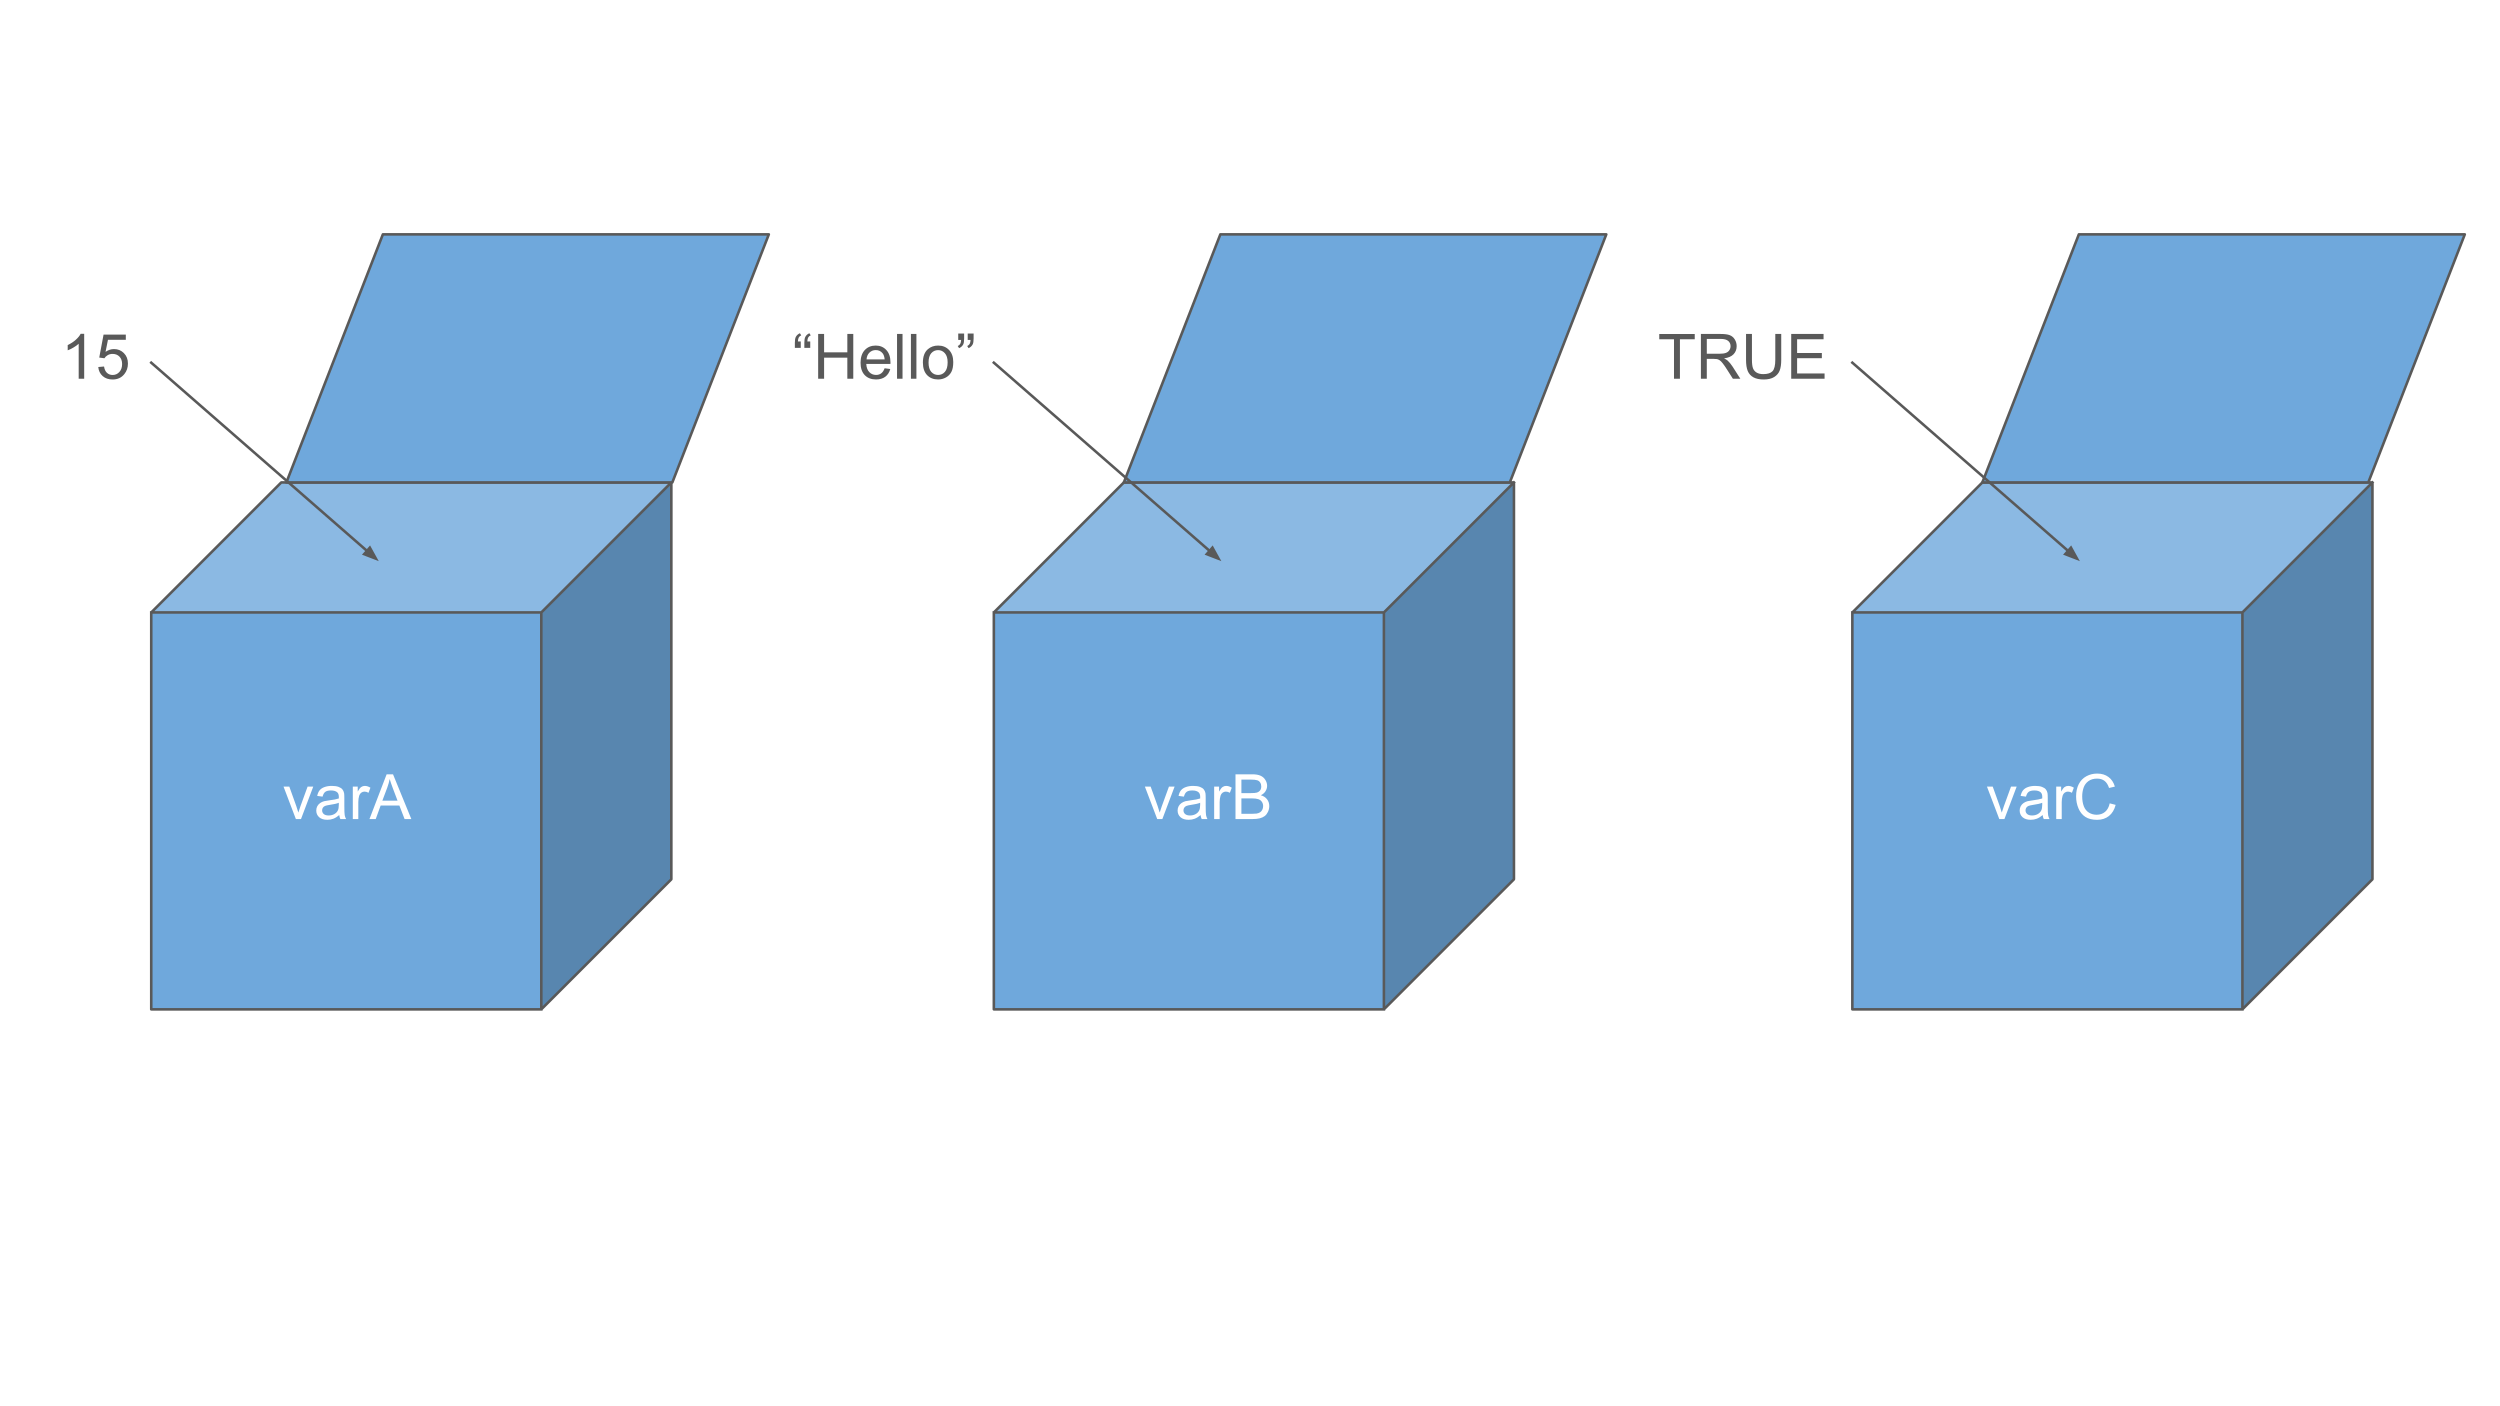 <svg version="1.1" viewBox="0.0 0.0 960.0 540.0" fill="none" stroke="none" stroke-linecap="square" stroke-miterlimit="10" xmlns:xlink="http://www.w3.org/1999/xlink" xmlns="http://www.w3.org/2000/svg"><rect x="0.0" y="0.0" width="960.0" height="540.0" fill="#333333" stroke="none"/><clipPath id="p.0"><path d="m0 0l960.0 0l0 540.0l-960.0 0l0 -540.0z" clip-rule="nonzero"/></clipPath><g clip-path="url(#p.0)"><path fill="#ffffff" d="m0 0l960.0 0l0 540.0l-960.0 0z" fill-rule="evenodd"/><path fill="#6fa8dc" d="m58.076 235.184l149.787 0l0 152.402l-149.787 0z" fill-rule="evenodd"/><path fill="#5886af" d="m207.864 235.184l49.929 -49.929l0 152.402l-49.929 49.929z" fill-rule="evenodd"/><path fill="#8bb9e3" d="m58.076 235.184l49.929 -49.929l149.787 0l-49.929 49.929z" fill-rule="evenodd"/><path fill="#000000" fill-opacity="0.0" d="m58.076 235.184l49.929 -49.929l149.787 0l0 152.402l-49.929 49.929l-149.787 0zm0 0l149.787 0l49.929 -49.929m-49.929 49.929l0 152.402" fill-rule="evenodd"/><path stroke="#595959" stroke-width="1.0" stroke-linejoin="round" stroke-linecap="butt" d="m58.076 235.184l49.929 -49.929l149.787 0l0 152.402l-49.929 49.929l-149.787 0zm0 0l149.787 0l49.929 -49.929m-49.929 49.929l0 152.402" fill-rule="evenodd"/><path fill="#000000" fill-opacity="0.0" d="m10.121 113.391l53.228 0l0 48.472l-53.228 0z" fill-rule="evenodd"/><path fill="#595959" d="m32.325 145.431l-2.109 0l0 -13.438q-0.75 0.719 -2.0 1.453q-1.234 0.719 -2.219 1.078l0 -2.031q1.781 -0.828 3.094 -2.016q1.328 -1.188 1.875 -2.297l1.359 0l0 17.25zm5.41 -4.5l2.219 -0.188q0.234 1.609 1.125 2.438q0.906 0.812 2.172 0.812q1.531 0 2.578 -1.141q1.062 -1.156 1.062 -3.062q0 -1.797 -1.016 -2.844q-1.016 -1.047 -2.656 -1.047q-1.016 0 -1.844 0.469q-0.812 0.453 -1.281 1.203l-1.984 -0.266l1.656 -8.828l8.547 0l0 2.016l-6.859 0l-0.922 4.625q1.547 -1.078 3.25 -1.078q2.25 0 3.797 1.562q1.547 1.547 1.547 4.0q0 2.328 -1.359 4.031q-1.656 2.094 -4.516 2.094q-2.344 0 -3.828 -1.312q-1.484 -1.312 -1.688 -3.484z" fill-rule="nonzero"/><path fill="#6fa8dc" d="m109.971 185.255l37.051 -95.255l148.204 0l-37.051 95.255z" fill-rule="evenodd"/><path stroke="#595959" stroke-width="1.0" stroke-linejoin="round" stroke-linecap="butt" d="m109.971 185.255l37.051 -95.255l148.204 0l-37.051 95.255z" fill-rule="evenodd"/><path fill="#000000" fill-opacity="0.0" d="m58.076 139.27l87.37 76.22" fill-rule="evenodd"/><path stroke="#595959" stroke-width="1.0" stroke-linejoin="round" stroke-linecap="butt" d="m58.076 139.27l82.849 72.276" fill-rule="evenodd"/><path fill="#595959" stroke="#595959" stroke-width="1.0" stroke-linecap="butt" d="m139.839 212.791l4.506 1.739l-2.334 -4.228z" fill-rule="evenodd"/><path fill="#6fa8dc" d="m381.638 235.184l149.787 0l0 152.402l-149.787 0z" fill-rule="evenodd"/><path fill="#5886af" d="m531.425 235.184l49.929 -49.929l0 152.402l-49.929 49.929z" fill-rule="evenodd"/><path fill="#8bb9e3" d="m381.638 235.184l49.929 -49.929l149.787 0l-49.929 49.929z" fill-rule="evenodd"/><path fill="#000000" fill-opacity="0.0" d="m381.638 235.184l49.929 -49.929l149.787 0l0 152.402l-49.929 49.929l-149.787 0zm0 0l149.787 0l49.929 -49.929m-49.929 49.929l0 152.402" fill-rule="evenodd"/><path stroke="#595959" stroke-width="1.0" stroke-linejoin="round" stroke-linecap="butt" d="m381.638 235.184l49.929 -49.929l149.787 0l0 152.402l-49.929 49.929l-149.787 0zm0 0l149.787 0l49.929 -49.929m-49.929 49.929l0 152.402" fill-rule="evenodd"/><path fill="#000000" fill-opacity="0.0" d="m289.549 113.391l100.094 0l0 48.472l-100.094 0z" fill-rule="evenodd"/><path fill="#595959" d="m307.492 131.134l0 2.453l-2.266 0l0 -1.938q0 -1.578 0.375 -2.281q0.5 -0.938 1.562 -1.406l0.516 0.812q-0.641 0.266 -0.953 0.812q-0.297 0.531 -0.328 1.547l1.094 0zm3.641 0l0 2.453l-2.266 0l0 -1.938q0 -1.578 0.375 -2.281q0.484 -0.938 1.562 -1.406l0.516 0.812q-0.656 0.266 -0.969 0.812q-0.297 0.531 -0.328 1.547l1.109 0zm3.039 14.297l0 -17.188l2.281 0l0 7.062l8.922 0l0 -7.062l2.281 0l0 17.188l-2.281 0l0 -8.094l-8.922 0l0 8.094l-2.281 0zm25.52 -4.016l2.172 0.281q-0.516 1.906 -1.906 2.969q-1.391 1.047 -3.562 1.047q-2.734 0 -4.344 -1.672q-1.594 -1.688 -1.594 -4.734q0 -3.141 1.609 -4.875q1.625 -1.734 4.203 -1.734q2.5 0 4.078 1.703q1.594 1.703 1.594 4.781q0 0.188 -0.016 0.562l-9.281 0q0.109 2.047 1.156 3.141q1.047 1.094 2.609 1.094q1.156 0 1.969 -0.609q0.828 -0.609 1.312 -1.953zm-6.938 -3.406l6.953 0q-0.141 -1.562 -0.797 -2.359q-1.0 -1.219 -2.609 -1.219q-1.453 0 -2.453 0.984q-0.984 0.969 -1.094 2.594zm11.707 7.422l0 -17.188l2.109 0l0 17.188l-2.109 0zm5.332 0l0 -17.188l2.109 0l0 17.188l-2.109 0zm4.598 -6.219q0 -3.469 1.922 -5.125q1.609 -1.391 3.922 -1.391q2.562 0 4.188 1.688q1.625 1.688 1.625 4.641q0 2.406 -0.719 3.781q-0.719 1.375 -2.094 2.141q-1.375 0.766 -3.0 0.766q-2.625 0 -4.234 -1.672q-1.609 -1.688 -1.609 -4.828zm2.172 0q0 2.391 1.031 3.578q1.047 1.188 2.641 1.188q1.562 0 2.609 -1.188q1.047 -1.203 1.047 -3.656q0 -2.312 -1.062 -3.5q-1.047 -1.188 -2.594 -1.188q-1.594 0 -2.641 1.188q-1.031 1.188 -1.031 3.578zm11.395 -8.688l0 -2.453l2.266 0l0 1.938q0 1.562 -0.359 2.266q-0.5 0.938 -1.578 1.422l-0.516 -0.828q0.641 -0.266 0.953 -0.812q0.312 -0.562 0.344 -1.531l-1.109 0zm3.641 0l0 -2.453l2.266 0l0 1.938q0 1.562 -0.375 2.266q-0.5 0.938 -1.562 1.422l-0.516 -0.828q0.625 -0.266 0.938 -0.812q0.312 -0.562 0.344 -1.531l-1.094 0z" fill-rule="nonzero"/><path fill="#6fa8dc" d="m431.562 185.255l37.051 -95.255l148.204 0l-37.051 95.255z" fill-rule="evenodd"/><path stroke="#595959" stroke-width="1.0" stroke-linejoin="round" stroke-linecap="butt" d="m431.562 185.255l37.051 -95.255l148.204 0l-37.051 95.255z" fill-rule="evenodd"/><path fill="#000000" fill-opacity="0.0" d="m381.638 139.27l87.37 76.22" fill-rule="evenodd"/><path stroke="#595959" stroke-width="1.0" stroke-linejoin="round" stroke-linecap="butt" d="m381.638 139.27l82.849 72.276" fill-rule="evenodd"/><path fill="#595959" stroke="#595959" stroke-width="1.0" stroke-linecap="butt" d="m463.401 212.791l4.506 1.739l-2.334 -4.228z" fill-rule="evenodd"/><path fill="#6fa8dc" d="m711.302 235.184l149.787 0l0 152.402l-149.787 0z" fill-rule="evenodd"/><path fill="#5886af" d="m861.089 235.184l49.929 -49.929l0 152.402l-49.929 49.929z" fill-rule="evenodd"/><path fill="#8bb9e3" d="m711.302 235.184l49.929 -49.929l149.787 0l-49.929 49.929z" fill-rule="evenodd"/><path fill="#000000" fill-opacity="0.0" d="m711.302 235.184l49.929 -49.929l149.787 0l0 152.402l-49.929 49.929l-149.787 0zm0 0l149.787 0l49.929 -49.929m-49.929 49.929l0 152.402" fill-rule="evenodd"/><path stroke="#595959" stroke-width="1.0" stroke-linejoin="round" stroke-linecap="butt" d="m711.302 235.184l49.929 -49.929l149.787 0l0 152.402l-49.929 49.929l-149.787 0zm0 0l149.787 0l49.929 -49.929m-49.929 49.929l0 152.402" fill-rule="evenodd"/><path fill="#000000" fill-opacity="0.0" d="m619.213 113.391l100.094 0l0 48.472l-100.094 0z" fill-rule="evenodd"/><path fill="#595959" d="m642.813 145.431l0 -15.156l-5.656 0l0 -2.031l13.625 0l0 2.031l-5.688 0l0 15.156l-2.281 0zm10.332 0l0 -17.188l7.609 0q2.297 0 3.484 0.469q1.203 0.469 1.922 1.641q0.719 1.172 0.719 2.578q0 1.828 -1.188 3.094q-1.188 1.25 -3.656 1.594q0.906 0.422 1.375 0.844q1.0 0.922 1.891 2.297l2.984 4.672l-2.859 0l-2.281 -3.578q-0.984 -1.547 -1.641 -2.359q-0.641 -0.828 -1.156 -1.156q-0.5 -0.328 -1.031 -0.453q-0.391 -0.078 -1.266 -0.078l-2.641 0l0 7.625l-2.266 0zm2.266 -9.594l4.891 0q1.562 0 2.438 -0.328q0.875 -0.328 1.328 -1.031q0.469 -0.703 0.469 -1.547q0 -1.219 -0.891 -2.0q-0.875 -0.781 -2.797 -0.781l-5.438 0l0 5.688zm26.301 -7.594l2.281 0l0 9.938q0 2.578 -0.594 4.109q-0.578 1.516 -2.109 2.484q-1.531 0.953 -4.016 0.953q-2.422 0 -3.953 -0.828q-1.531 -0.844 -2.188 -2.422q-0.656 -1.578 -0.656 -4.297l0 -9.938l2.266 0l0 9.922q0 2.234 0.422 3.297q0.422 1.062 1.422 1.641q1.016 0.562 2.484 0.562q2.516 0 3.578 -1.125q1.062 -1.141 1.062 -4.375l0 -9.922zm6.113 17.188l0 -17.188l12.422 0l0 2.031l-10.156 0l0 5.266l9.5 0l0 2.016l-9.5 0l0 5.844l10.547 0l0 2.031l-12.812 0z" fill-rule="nonzero"/><path fill="#6fa8dc" d="m761.226 185.255l37.051 -95.255l148.204 0l-37.051 95.255z" fill-rule="evenodd"/><path stroke="#595959" stroke-width="1.0" stroke-linejoin="round" stroke-linecap="butt" d="m761.226 185.255l37.051 -95.255l148.204 0l-37.051 95.255z" fill-rule="evenodd"/><path fill="#000000" fill-opacity="0.0" d="m711.302 139.27l87.37 76.22" fill-rule="evenodd"/><path stroke="#595959" stroke-width="1.0" stroke-linejoin="round" stroke-linecap="butt" d="m711.302 139.27l82.849 72.276" fill-rule="evenodd"/><path fill="#595959" stroke="#595959" stroke-width="1.0" stroke-linecap="butt" d="m793.065 212.791l4.506 1.739l-2.334 -4.228z" fill-rule="evenodd"/><path fill="#000000" fill-opacity="0.0" d="m83.194 282.48l100.094 0l0 48.472l-100.094 0z" fill-rule="evenodd"/><path fill="#ffffff" d="m113.615 314.52l-4.734 -12.453l2.219 0l2.672 7.453q0.438 1.219 0.797 2.516q0.281 -0.984 0.781 -2.375l2.766 -7.594l2.172 0l-4.703 12.453l-1.969 0zm16.656 -1.531q-1.172 0.984 -2.266 1.406q-1.078 0.406 -2.312 0.406q-2.047 0 -3.156 -1.0q-1.094 -1.0 -1.094 -2.562q0 -0.922 0.406 -1.672q0.422 -0.75 1.094 -1.203q0.672 -0.469 1.516 -0.703q0.625 -0.156 1.875 -0.312q2.562 -0.312 3.766 -0.734q0.016 -0.422 0.016 -0.547q0 -1.281 -0.609 -1.812q-0.797 -0.719 -2.391 -0.719q-1.5 0 -2.203 0.531q-0.703 0.516 -1.047 1.844l-2.062 -0.281q0.281 -1.328 0.922 -2.141q0.641 -0.812 1.859 -1.25q1.219 -0.453 2.828 -0.453q1.594 0 2.594 0.375q1.0 0.375 1.469 0.953q0.469 0.562 0.656 1.438q0.094 0.531 0.094 1.938l0 2.812q0 2.938 0.141 3.719q0.141 0.781 0.531 1.5l-2.203 0q-0.328 -0.656 -0.422 -1.531zm-0.172 -4.719q-1.156 0.469 -3.453 0.797q-1.297 0.188 -1.844 0.422q-0.531 0.234 -0.828 0.688q-0.281 0.453 -0.281 1.0q0 0.844 0.625 1.406q0.641 0.562 1.875 0.562q1.219 0 2.172 -0.531q0.953 -0.531 1.391 -1.453q0.344 -0.719 0.344 -2.109l0 -0.781zm5.379 6.25l0 -12.453l1.891 0l0 1.891q0.734 -1.328 1.344 -1.75q0.625 -0.422 1.359 -0.422q1.062 0 2.172 0.688l-0.734 1.953q-0.766 -0.453 -1.547 -0.453q-0.688 0 -1.25 0.422q-0.547 0.406 -0.781 1.141q-0.344 1.125 -0.344 2.469l0 6.516l-2.109 0zm6.398 0l6.594 -17.188l2.453 0l7.031 17.188l-2.594 0l-2.0 -5.203l-7.188 0l-1.891 5.203l-2.406 0zm4.953 -7.062l5.828 0l-1.797 -4.75q-0.812 -2.172 -1.219 -3.562q-0.328 1.656 -0.922 3.281l-1.891 5.031z" fill-rule="nonzero"/><path fill="#000000" fill-opacity="0.0" d="m413.953 282.48l100.094 0l0 48.472l-100.094 0z" fill-rule="evenodd"/><path fill="#ffffff" d="m444.373 314.52l-4.734 -12.453l2.219 0l2.672 7.453q0.438 1.219 0.797 2.516q0.281 -0.984 0.781 -2.375l2.766 -7.594l2.172 0l-4.703 12.453l-1.969 0zm16.656 -1.531q-1.172 0.984 -2.266 1.406q-1.078 0.406 -2.312 0.406q-2.047 0 -3.156 -1.0q-1.094 -1.0 -1.094 -2.562q0 -0.922 0.406 -1.672q0.422 -0.75 1.094 -1.203q0.672 -0.469 1.516 -0.703q0.625 -0.156 1.875 -0.312q2.562 -0.312 3.766 -0.734q0.016 -0.422 0.016 -0.547q0 -1.281 -0.609 -1.812q-0.797 -0.719 -2.391 -0.719q-1.5 0 -2.203 0.531q-0.703 0.516 -1.047 1.844l-2.062 -0.281q0.281 -1.328 0.922 -2.141q0.641 -0.812 1.859 -1.25q1.219 -0.453 2.828 -0.453q1.594 0 2.594 0.375q1.0 0.375 1.469 0.953q0.469 0.562 0.656 1.438q0.094 0.531 0.094 1.938l0 2.812q0 2.938 0.141 3.719q0.141 0.781 0.531 1.5l-2.203 0q-0.328 -0.656 -0.422 -1.531zm-0.172 -4.719q-1.156 0.469 -3.453 0.797q-1.297 0.188 -1.844 0.422q-0.531 0.234 -0.828 0.688q-0.281 0.453 -0.281 1.0q0 0.844 0.625 1.406q0.641 0.562 1.875 0.562q1.219 0 2.172 -0.531q0.953 -0.531 1.391 -1.453q0.344 -0.719 0.344 -2.109l0 -0.781zm5.379 6.25l0 -12.453l1.891 0l0 1.891q0.734 -1.328 1.344 -1.75q0.625 -0.422 1.359 -0.422q1.062 0 2.172 0.688l-0.734 1.953q-0.766 -0.453 -1.547 -0.453q-0.688 0 -1.25 0.422q-0.547 0.406 -0.781 1.141q-0.344 1.125 -0.344 2.469l0 6.516l-2.109 0zm8.195 0l0 -17.188l6.438 0q1.969 0 3.156 0.531q1.188 0.516 1.859 1.609q0.688 1.078 0.688 2.266q0 1.094 -0.609 2.078q-0.594 0.969 -1.797 1.562q1.562 0.453 2.391 1.562q0.844 1.094 0.844 2.594q0 1.203 -0.516 2.25q-0.5 1.031 -1.25 1.594q-0.75 0.562 -1.891 0.859q-1.125 0.281 -2.766 0.281l-6.547 0zm2.266 -9.969l3.719 0q1.516 0 2.172 -0.188q0.859 -0.266 1.297 -0.859q0.438 -0.594 0.438 -1.5q0 -0.859 -0.406 -1.5q-0.406 -0.656 -1.172 -0.891q-0.766 -0.25 -2.609 -0.25l-3.438 0l0 5.188zm0 7.938l4.281 0q1.094 0 1.547 -0.078q0.781 -0.141 1.312 -0.469q0.531 -0.328 0.859 -0.953q0.344 -0.625 0.344 -1.453q0 -0.953 -0.5 -1.656q-0.484 -0.719 -1.359 -1.0q-0.875 -0.297 -2.516 -0.297l-3.969 0l0 5.906z" fill-rule="nonzero"/><path fill="#000000" fill-opacity="0.0" d="m737.968 282.48l100.094 0l0 48.472l-100.094 0z" fill-rule="evenodd"/><path fill="#ffffff" d="m767.727 314.52l-4.734 -12.453l2.219 0l2.672 7.453q0.438 1.219 0.797 2.516q0.281 -0.984 0.781 -2.375l2.766 -7.594l2.172 0l-4.703 12.453l-1.969 0zm16.656 -1.531q-1.172 0.984 -2.266 1.406q-1.078 0.406 -2.312 0.406q-2.047 0 -3.156 -1.0q-1.094 -1.0 -1.094 -2.562q0 -0.922 0.406 -1.672q0.422 -0.75 1.094 -1.203q0.672 -0.469 1.516 -0.703q0.625 -0.156 1.875 -0.312q2.562 -0.312 3.766 -0.734q0.016 -0.422 0.016 -0.547q0 -1.281 -0.609 -1.812q-0.797 -0.719 -2.391 -0.719q-1.5 0 -2.203 0.531q-0.703 0.516 -1.047 1.844l-2.062 -0.281q0.281 -1.328 0.922 -2.141q0.641 -0.812 1.859 -1.25q1.219 -0.453 2.828 -0.453q1.594 0 2.594 0.375q1.0 0.375 1.469 0.953q0.469 0.562 0.656 1.438q0.094 0.531 0.094 1.938l0 2.812q0 2.938 0.141 3.719q0.141 0.781 0.531 1.5l-2.203 0q-0.328 -0.656 -0.422 -1.531zm-0.172 -4.719q-1.156 0.469 -3.453 0.797q-1.297 0.188 -1.844 0.422q-0.531 0.234 -0.828 0.688q-0.281 0.453 -0.281 1.0q0 0.844 0.625 1.406q0.641 0.562 1.875 0.562q1.219 0 2.172 -0.531q0.953 -0.531 1.391 -1.453q0.344 -0.719 0.344 -2.109l0 -0.781zm5.379 6.25l0 -12.453l1.891 0l0 1.891q0.734 -1.328 1.344 -1.75q0.625 -0.422 1.359 -0.422q1.062 0 2.172 0.688l-0.734 1.953q-0.766 -0.453 -1.547 -0.453q-0.688 0 -1.25 0.422q-0.547 0.406 -0.781 1.141q-0.344 1.125 -0.344 2.469l0 6.516l-2.109 0zm20.539 -6.031l2.281 0.578q-0.719 2.797 -2.578 4.281q-1.859 1.469 -4.547 1.469q-2.766 0 -4.516 -1.125q-1.734 -1.141 -2.641 -3.281q-0.906 -2.156 -0.906 -4.609q0 -2.688 1.016 -4.688q1.031 -2.0 2.922 -3.031q1.891 -1.031 4.172 -1.031q2.578 0 4.328 1.312q1.766 1.312 2.453 3.688l-2.234 0.531q-0.609 -1.875 -1.75 -2.734q-1.125 -0.859 -2.844 -0.859q-1.984 0 -3.312 0.953q-1.328 0.953 -1.875 2.547q-0.531 1.594 -0.531 3.297q0 2.188 0.625 3.828q0.641 1.641 1.984 2.453q1.359 0.797 2.922 0.797q1.922 0 3.234 -1.094q1.328 -1.109 1.797 -3.281z" fill-rule="nonzero"/></g></svg>